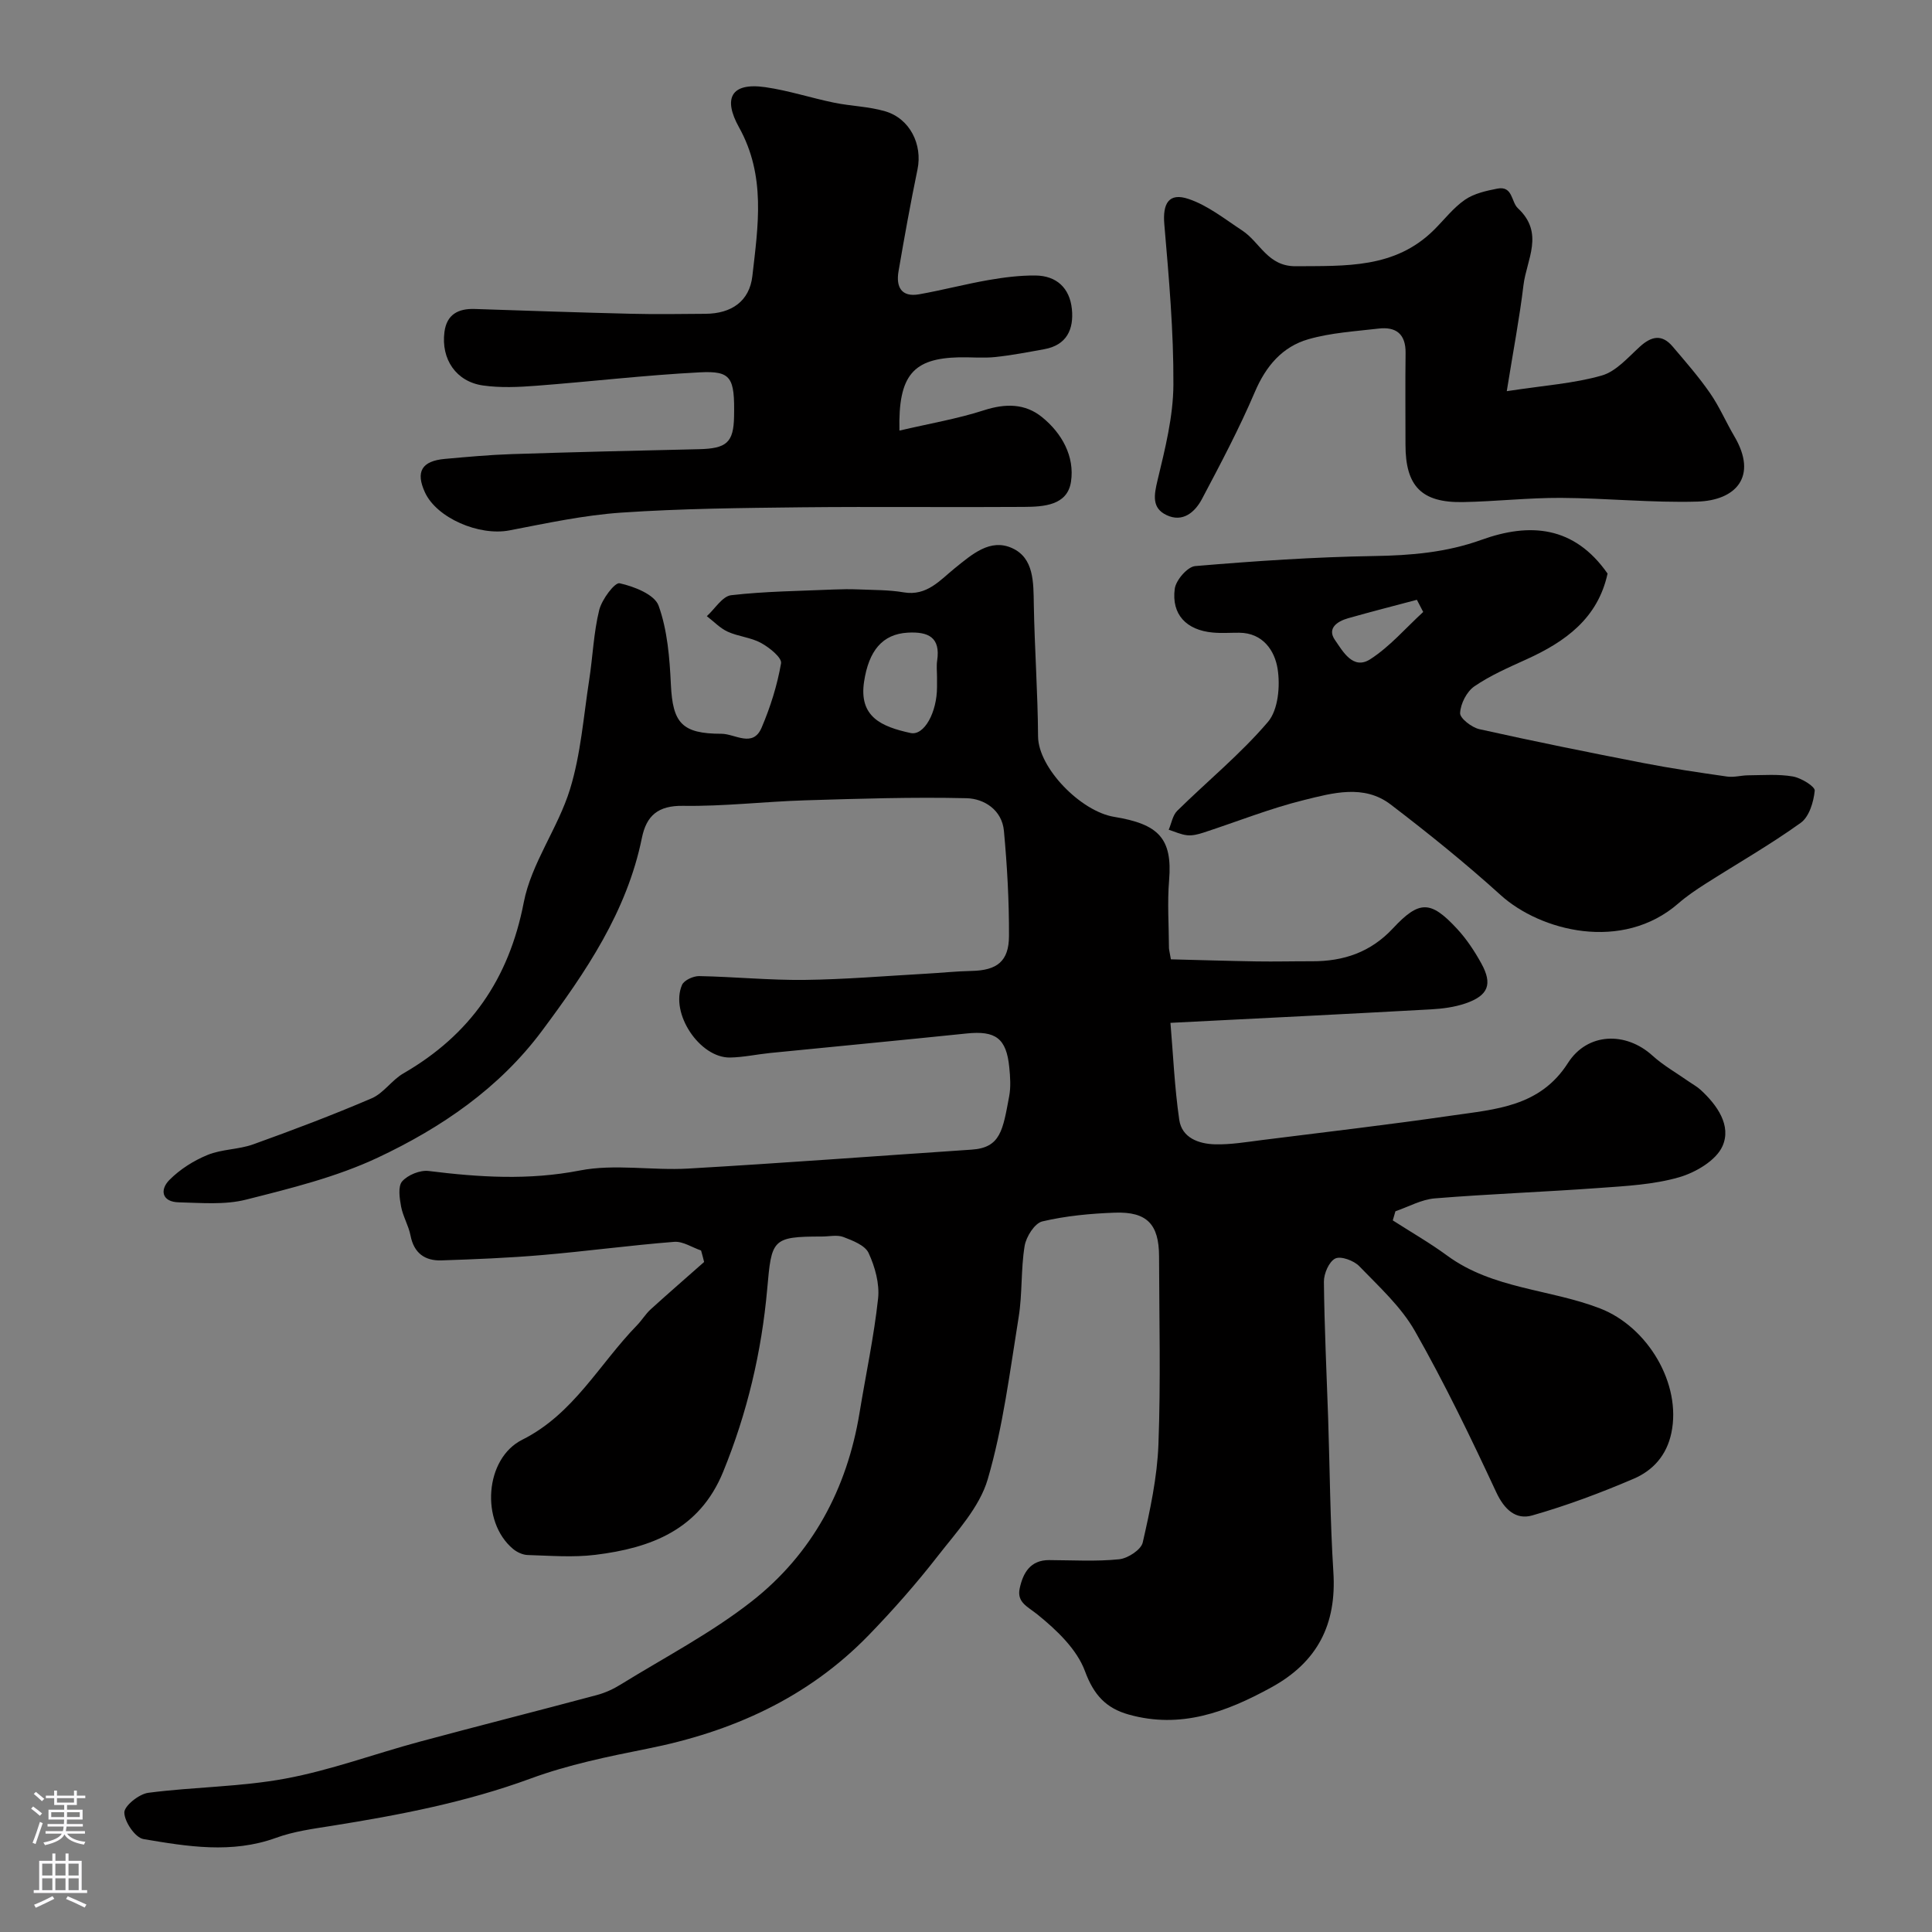 <svg enable-background="new 0 0 400 400" viewBox="0 0 400 400" xmlns="http://www.w3.org/2000/svg"><rect x="0" y="0" width="400" height="400" fill="#808080" stroke="none"/><g fill="#010000"><path d="m145.15 258.9c-1.86-.63-3.76-1.93-5.56-1.79-9.15.72-18.26 1.96-27.41 2.74-6.91.59-13.86.87-20.79 1.1-3.43.11-5.7-1.51-6.4-5.16-.4-2.05-1.57-3.95-1.95-5.99-.32-1.73-.68-4.19.23-5.22 1.18-1.33 3.7-2.36 5.48-2.14 10.45 1.3 20.7 1.96 31.29-.1 7.23-1.41 14.97.03 22.44-.4 19.57-1.13 39.12-2.61 58.68-3.92 6.01-.4 6.46-4 7.78-11.05.36-1.93.22-4.01.02-5.99-.59-6.01-2.82-7.63-8.82-7.01-13.56 1.4-27.13 2.69-40.69 4.04-2.77.28-5.53.89-8.3.94-6.29.1-12.48-9.19-9.94-15.04.42-.97 2.34-1.84 3.55-1.82 7.27.14 14.54.87 21.8.79 8.41-.1 16.82-.82 25.23-1.29 3.13-.17 6.25-.51 9.38-.57 5.23-.11 7.71-1.96 7.73-7.23.03-7.26-.38-14.55-1.05-21.78-.4-4.3-4.07-6.66-7.74-6.75-11.14-.26-22.3.1-33.44.44-8.42.26-16.84 1.27-25.24 1.14-5.18-.08-7.59 2.02-8.53 6.63-3.11 15.29-11.62 27.78-20.7 39.97-8.86 11.89-20.85 20.05-33.95 26.22-8.58 4.04-18.05 6.37-27.31 8.71-4.41 1.12-9.27.67-13.92.56-3.52-.08-3.98-2.59-1.94-4.64 2.18-2.2 5.01-3.99 7.89-5.17 2.95-1.21 6.42-1.11 9.44-2.19 8.26-2.97 16.49-6.08 24.55-9.54 2.46-1.06 4.16-3.77 6.55-5.15 13.81-7.98 21.85-19.49 24.93-35.41 1.57-8.12 7.11-15.4 9.58-23.45 2.23-7.25 2.79-15.02 3.96-22.57.75-4.83.92-9.79 2.08-14.51.54-2.18 3.22-5.77 4.23-5.54 2.99.66 7.24 2.32 8.07 4.65 1.83 5.1 2.28 10.82 2.54 16.33.38 7.91 2.23 10.18 10.47 10.18 2.79 0 6.5 2.97 8.31-1.26 1.82-4.26 3.24-8.78 4.03-13.33.2-1.17-2.42-3.27-4.14-4.21-2.09-1.15-4.7-1.33-6.9-2.33-1.6-.73-2.9-2.13-4.33-3.22 1.68-1.51 3.22-4.13 5.05-4.34 7.04-.81 14.16-.87 21.25-1.18 1.69-.07 3.38-.09 5.07-.02 3.14.14 6.32.08 9.4.61 4.8.82 7.55-2.56 10.56-4.99 3.6-2.9 7.33-6.21 11.85-4.18 4.58 2.05 4.44 7.11 4.52 11.7.16 9.1.82 18.2.88 27.3.05 6.54 8.86 15.53 15.75 16.65 9.11 1.49 12.11 4.38 11.38 13.13-.39 4.63-.05 9.33-.03 13.99 0 .32.1.65.4 2.38 5.71.14 11.72.33 17.73.43 3.83.06 7.67-.04 11.5-.03 6.52.02 12.13-1.86 16.75-6.82 5.46-5.86 7.82-5.78 13.25.08 1.98 2.13 3.64 4.64 5.05 7.2 2.36 4.29 1.44 6.64-3.27 8.26-2.28.78-4.78 1.11-7.2 1.24-17.5.97-35.01 1.83-53.9 2.79.55 6.44.84 13.3 1.82 20.06.54 3.76 4.04 5 7.41 5.09 3.25.08 6.52-.48 9.77-.89 13.13-1.65 26.27-3.18 39.36-5.08 8.93-1.3 18.14-1.79 23.93-10.86 4.05-6.35 12-6.53 17.49-1.55 2.28 2.07 5.04 3.62 7.58 5.41.8.56 1.68 1.03 2.39 1.68 3.46 3.17 6.44 7.42 4.54 11.67-1.32 2.96-5.55 5.45-8.98 6.44-5.27 1.52-10.95 1.81-16.48 2.21-11.35.83-22.74 1.24-34.08 2.16-2.78.22-5.45 1.74-8.17 2.67-.18.63-.36 1.26-.55 1.89 3.77 2.42 7.68 4.66 11.29 7.31 9.43 6.91 21.2 6.89 31.61 10.91 9.91 3.83 16.91 15.64 14.78 25.78-.98 4.68-3.84 7.79-7.81 9.49-6.84 2.93-13.87 5.56-21.02 7.6-3.35.95-5.74-1.2-7.42-4.79-5.26-11.3-10.69-22.56-16.84-33.38-2.87-5.05-7.43-9.19-11.53-13.44-1.12-1.16-3.8-2.15-4.96-1.59-1.3.63-2.38 3.14-2.36 4.81.1 9.44.56 18.87.88 28.3.35 10.6.41 21.22 1.08 31.8.69 10.82-3.26 18.64-12.87 23.9-9.3 5.1-18.74 8.63-29.5 5.61-4.67-1.31-7.23-4.02-9.06-8.99-1.68-4.55-5.89-8.54-9.84-11.73-2.06-1.66-4.3-2.5-3.67-5.42.69-3.18 2.19-5.86 6.11-5.84 4.83.02 9.7.32 14.48-.17 1.79-.18 4.54-1.97 4.88-3.47 1.52-6.67 2.99-13.47 3.25-20.28.49-12.98.16-25.99.13-38.99-.02-6.62-2.5-9.26-9.16-9.02-5.03.18-10.13.66-15.01 1.81-1.58.37-3.34 3.16-3.66 5.07-.8 4.86-.45 9.9-1.24 14.76-1.82 11.25-3.22 22.67-6.4 33.55-1.7 5.82-6.45 10.9-10.34 15.9-4.44 5.71-9.25 11.17-14.29 16.37-12.6 12.99-28.3 20.04-45.89 23.53-8.13 1.62-16.35 3.31-24.1 6.16-13.41 4.93-27.26 7.58-41.26 9.81-3.86.61-7.82 1.14-11.46 2.47-9.18 3.33-18.36 1.8-27.46.26-1.7-.29-3.92-3.55-3.96-5.48-.03-1.39 3.04-3.85 4.96-4.1 9.43-1.23 19.07-1.21 28.39-2.94 9.39-1.74 18.47-5.13 27.72-7.62 12.24-3.3 24.53-6.4 36.77-9.68 1.71-.46 3.4-1.23 4.91-2.17 9.13-5.64 18.76-10.65 27.15-17.23 12.51-9.81 19.73-23.25 22.32-39.04 1.29-7.89 2.98-15.73 3.84-23.66.33-3.06-.64-6.55-1.96-9.41-.73-1.6-3.29-2.58-5.22-3.32-1.31-.5-2.96-.1-4.46-.1-10.36 0-10.41.6-11.32 10.89-1.16 13-4.15 25.67-9.13 37.85-4.9 11.98-14.95 15.75-26.44 17.16-4.61.57-9.35.18-14.02.04-1.03-.03-2.23-.59-3.04-1.27-6.75-5.65-5.86-18.71 1.92-22.6 10.64-5.32 15.95-15.69 23.75-23.69 1.01-1.04 1.77-2.33 2.83-3.3 3.65-3.32 7.38-6.54 11.07-9.81-.19-.79-.41-1.59-.63-2.38zm48.85-118.66c0-1.16-.14-2.34.03-3.48.72-4.83-1.85-6-6.04-5.78-5.33.28-8.12 3.78-9.09 10.14-1.11 7.28 3.56 9.32 9.61 10.64 2.83.62 5.49-4.28 5.49-9.53 0-.66 0-1.33 0-1.99z"/><path d="m186.22 89.15c6.28-1.47 12.02-2.44 17.5-4.21 4.43-1.43 8.51-1.43 12.02 1.42 4.13 3.34 6.78 8.15 6 13.36-.74 4.95-5.69 5.2-9.77 5.23-15.33.11-30.67-.08-46 .08-12.44.14-24.89.26-37.3 1.1-7.78.53-15.5 2.2-23.19 3.68-6.26 1.21-15.06-2.54-17.51-7.89-1.95-4.26-.66-6.48 4.14-6.91 4.59-.41 9.2-.84 13.8-.99 12.93-.42 25.87-.73 38.8-1.02 5.74-.13 7.17-1.39 7.27-6.77.15-8.1-.56-9.48-7.11-9.14-11.31.58-22.58 1.92-33.88 2.78-3.64.28-7.38.45-10.98-.06-5.57-.78-8.73-5.45-7.99-11.09.47-3.6 2.83-4.86 6.25-4.75 10.77.36 21.53.73 32.3.99 5.16.13 10.33.05 15.5.01 5.38-.04 9.1-2.6 9.7-7.82 1.18-10.38 2.84-20.73-2.77-30.8-3.28-5.89-1.77-9.34 5.46-8.3 4.8.69 9.46 2.23 14.23 3.21 3.5.72 7.17.78 10.57 1.78 5.15 1.51 7.76 6.9 6.7 12.03-1.45 7-2.72 14.05-3.93 21.1-.55 3.19.55 5.42 4.27 4.76 4.79-.85 9.52-2.1 14.31-2.94 3.22-.56 6.51-.98 9.76-.95 4.39.04 7.1 2.6 7.55 6.93.43 4.19-1.05 7.49-5.73 8.33-3.36.61-6.73 1.26-10.13 1.62-2.47.26-5 .01-7.49.06-9.46.22-12.63 3.64-12.35 15.17z"/><path d="m332.83 118.75c-2.02 9.29-8.75 14.11-16.79 17.76-3.7 1.68-7.48 3.32-10.8 5.6-1.58 1.09-2.85 3.59-2.94 5.52-.06 1.08 2.41 2.99 4 3.34 11.26 2.51 22.58 4.8 33.91 7 5.76 1.12 11.58 1.98 17.39 2.81 1.41.2 2.9-.25 4.35-.26 3.09-.02 6.23-.28 9.24.24 1.72.3 4.61 2.07 4.53 2.94-.23 2.34-1.15 5.41-2.9 6.66-6.34 4.55-13.16 8.44-19.75 12.64-1.92 1.23-3.84 2.52-5.55 4.01-11.67 10.19-28.63 5.72-36.81-1.68-7.29-6.6-14.97-12.8-22.79-18.77-5.53-4.23-12.03-2.38-17.94-.92-7.06 1.74-13.87 4.48-20.81 6.74-1.07.35-2.26.66-3.36.55-1.31-.13-2.56-.74-3.84-1.14.57-1.32.81-2.98 1.76-3.92 6.26-6.16 13.13-11.77 18.79-18.41 2.13-2.51 2.56-7.46 1.99-11.01-.59-3.7-3.01-7.42-7.94-7.45-1.83-.01-3.68.13-5.49-.04-5.44-.5-8.57-3.73-7.86-9.06.24-1.79 2.64-4.57 4.24-4.7 12.32-1.04 24.68-1.88 37.04-2.08 7.64-.12 14.97-.74 22.24-3.36 9.94-3.58 19.15-2.94 26.09 6.99zm-38.17 7.95c-.44-.84-.87-1.68-1.31-2.52-4.76 1.27-9.54 2.48-14.27 3.83-2.2.63-4.37 2.07-2.7 4.48 1.63 2.34 3.74 6.29 7.31 4 4.07-2.62 7.35-6.47 10.97-9.79z"/><path d="m311.96 80.99c7.84-1.2 13.93-1.6 19.66-3.24 2.96-.84 5.43-3.73 7.88-5.96 2.39-2.18 4.57-2.67 6.79-.06 2.67 3.14 5.4 6.26 7.74 9.64 1.95 2.8 3.3 6 5.04 8.95 4.96 8.4.25 13.3-7.65 13.53-9.41.27-18.84-.72-28.27-.77-6.76-.03-13.52.75-20.28.87-8.57.15-11.88-3.3-11.88-11.89 0-6.33-.06-12.65.02-18.98.05-3.93-1.98-5.48-5.6-5.05-4.86.57-9.84.86-14.51 2.2-5.41 1.55-8.81 5.56-11.09 10.91-3.23 7.57-7.1 14.88-10.95 22.16-1.45 2.74-3.98 4.94-7.33 3.35-3.1-1.46-2.61-4.13-1.87-7.23 1.56-6.49 3.24-13.15 3.28-19.75.06-11.07-.93-22.17-1.88-33.23-.37-4.3.92-6.63 5.01-5.25 4 1.34 7.53 4.18 11.14 6.55 3.68 2.43 5.25 7.43 11.07 7.38 10.27-.09 20.5.52 28.6-7.51 2.13-2.11 4-4.58 6.42-6.25 1.89-1.3 4.4-1.86 6.72-2.31 3.2-.62 2.85 2.76 4.23 4.05 5.57 5.17 1.81 10.64 1.17 15.93-.81 6.77-2.1 13.47-3.46 21.96z"/></g><path d="m6.44 374.46.42-.45c.65.47 1.27.95 1.85 1.44l-.45.49c-.65-.56-1.25-1.06-1.82-1.48m.93 7.33-.63-.26c.55-1.36 1.05-2.8 1.52-4.33.19.1.38.19.59.27-.46 1.29-.95 2.73-1.48 4.32m-.38-10.38.44-.42c.43.34 1.01.82 1.74 1.44l-.49.49c-.53-.51-1.09-1.01-1.69-1.51m2.5.35h1.72v-1.04h.59v1.04h3.52v-1.04h.59v1.04h1.75v.53h-1.75v1.42h-2.03v.97h3.22v2.03h-3.24c0 .35-.01.66-.03.93h3.32v.53h-3.37c-.03.27-.08.58-.15.94h3.96v.53h-3.71c.67.92 1.93 1.48 3.79 1.68-.13.24-.23.44-.29.59-2.13-.38-3.48-1.08-4.04-2.12-.43.97-1.77 1.72-4.03 2.23-.09-.19-.2-.37-.33-.55 2.1-.42 3.37-1.03 3.81-1.83h-3.36v-.53h3.58c.08-.29.13-.61.16-.94h-3.33v-.53h3.39c.02-.27.04-.58.04-.93h-3.23v-2.03h3.25v-.97h-2.07v-1.42h-1.73zm1.12 3.44v1h2.65c.01-.3.02-.44.01-.4v-.25-.35zm1.19-2h3.52v-.91h-3.52zm4.71 2h-2.63v.59c0 .15-.01.28-.01.4h2.64z" fill="#fbfafc"/><path d="m13.56 383.74h.63v1.52h2.72v6.07h1.13v.6h-11.06v-.6h1.13v-6.07h2.73v-1.52h.63v1.52h2.1v-1.52zm-2.69 8.83.38.56c-1.24.63-2.53 1.25-3.85 1.85-.1-.21-.21-.42-.34-.63 1.36-.55 2.63-1.15 3.81-1.78m-2.13-4.27h2.1v-2.45h-2.1zm0 3.04h2.1v-2.46h-2.1zm2.72-3.04h2.1v-2.45h-2.1zm0 3.04h2.1v-2.46h-2.1zm6.07 3.6c-1.41-.71-2.7-1.3-3.86-1.78l.35-.56c1.45.62 2.75 1.19 3.88 1.72zm-1.25-9.09h-2.1v2.45h2.1zm-2.09 5.49h2.1v-2.45h-2.1z" fill="#fbfafc"/></svg>